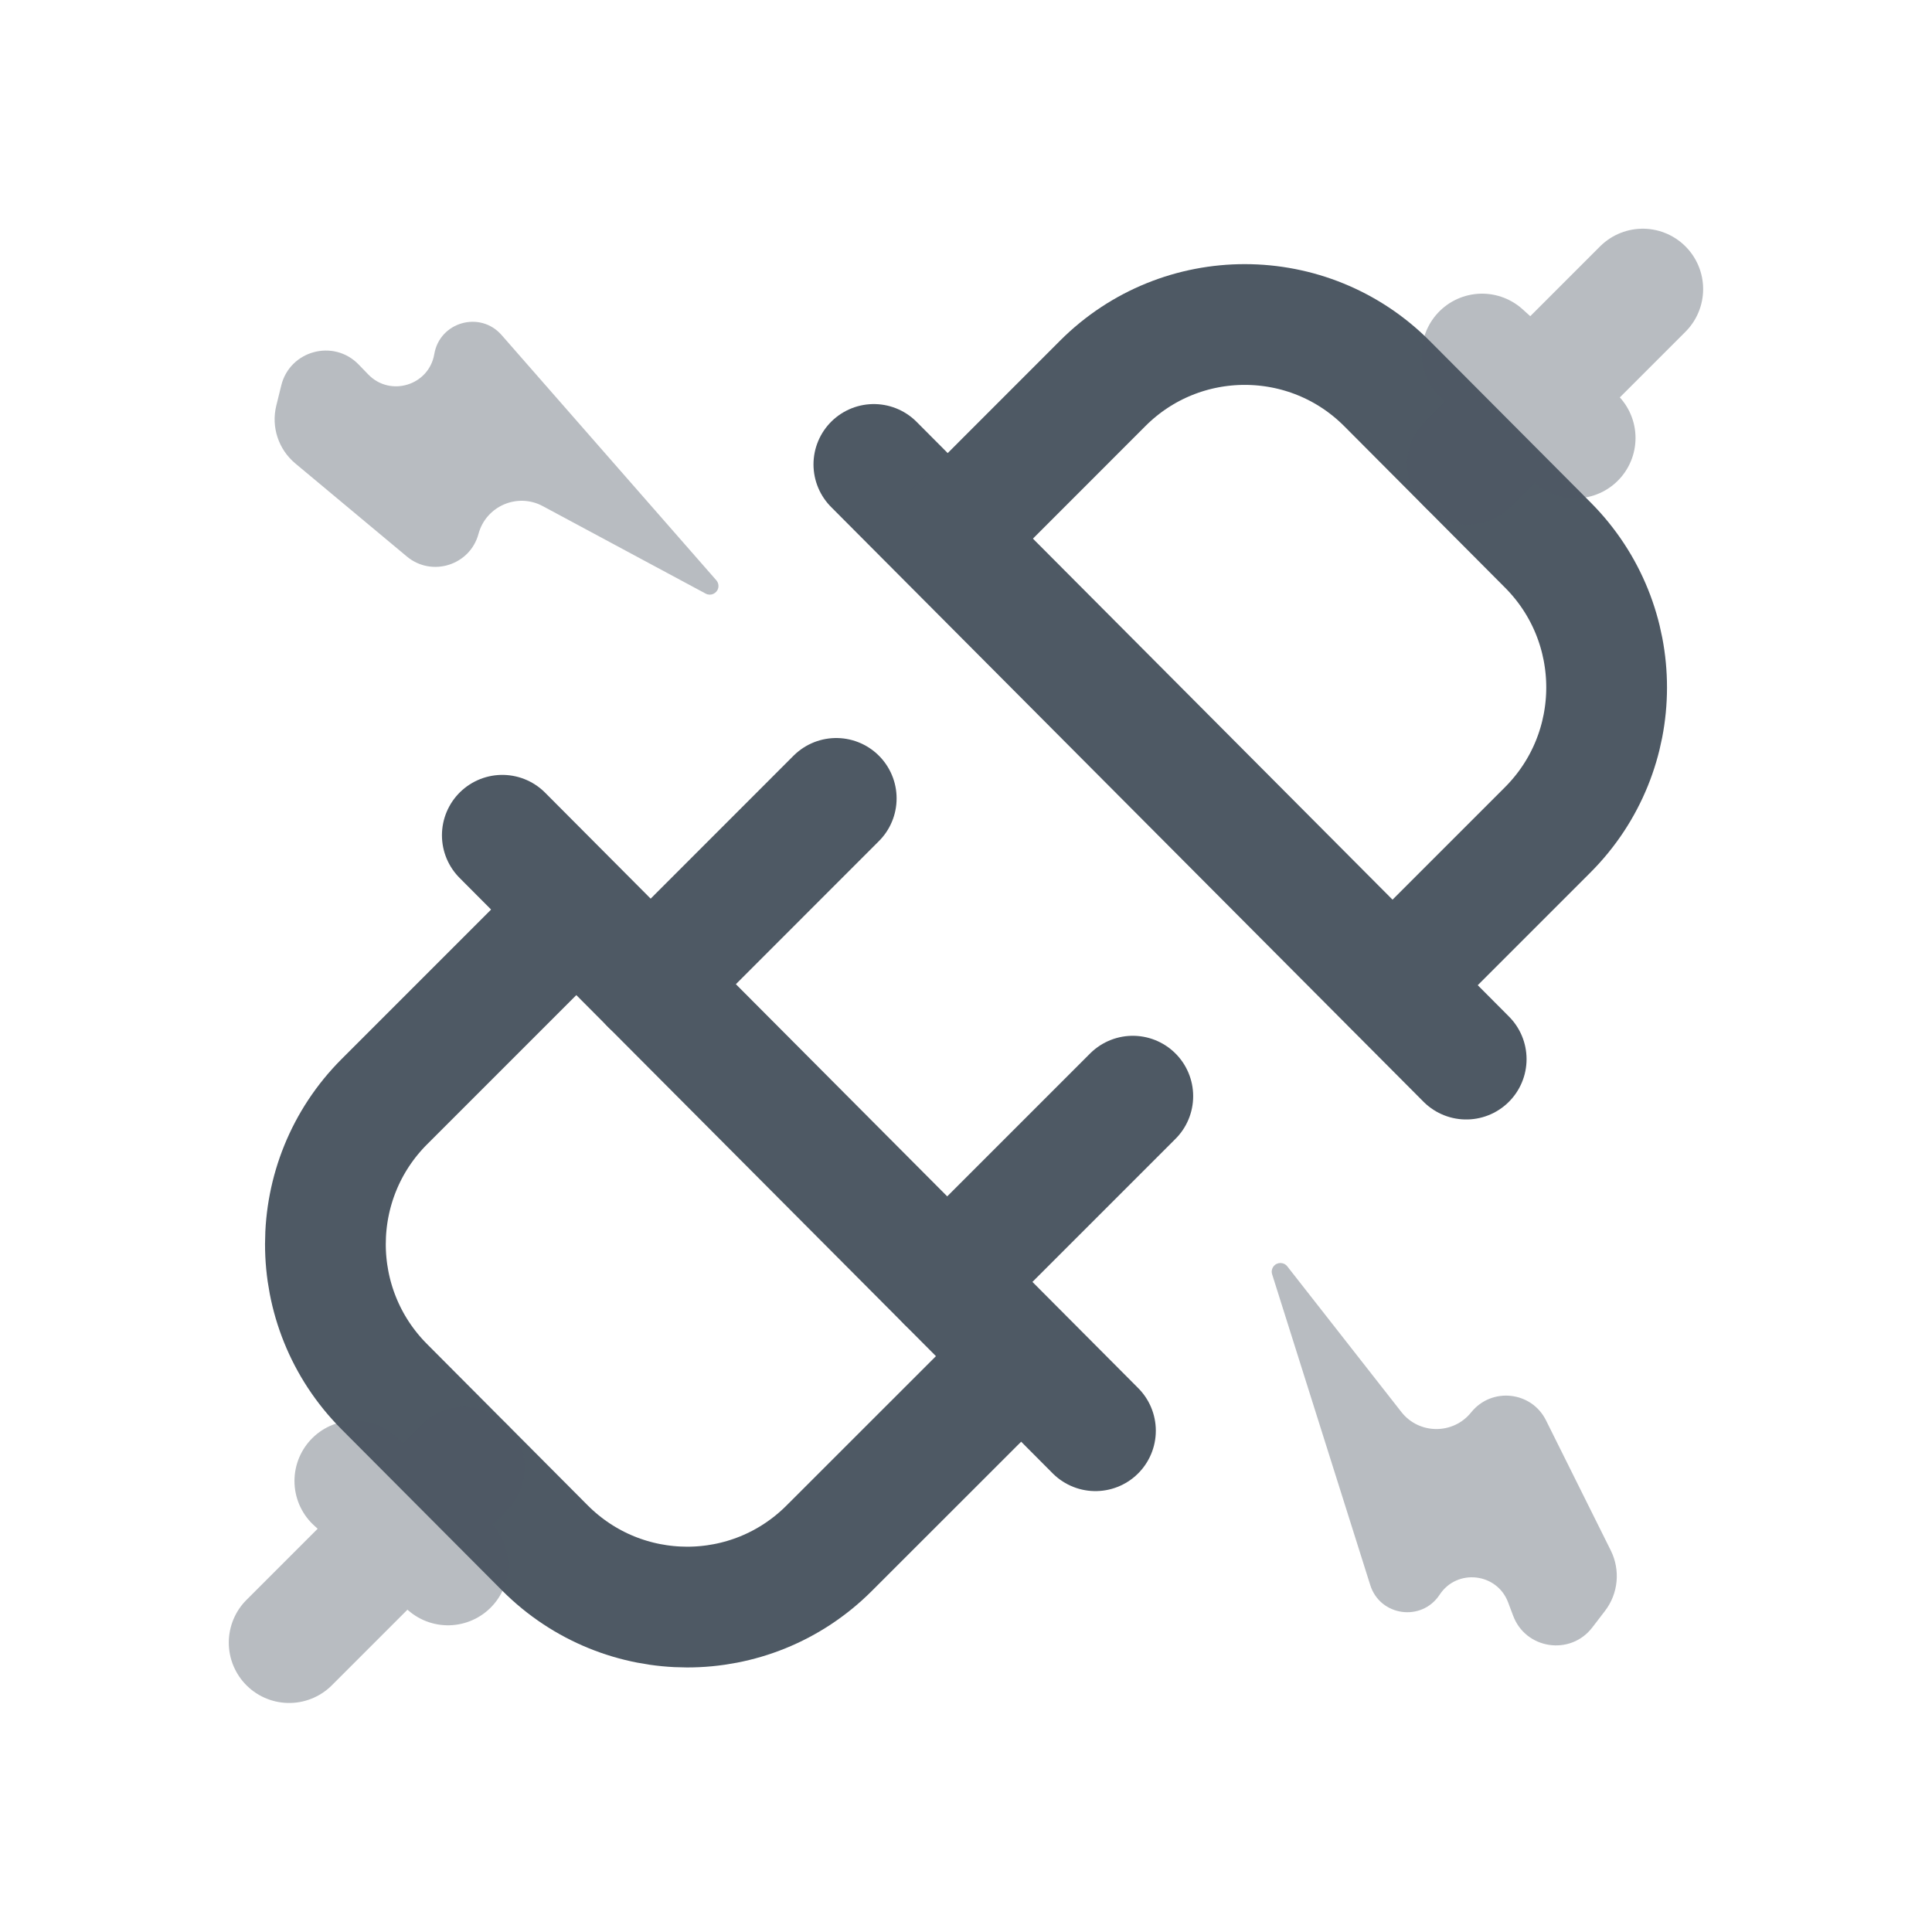 <svg width="24" height="24" viewBox="0 0 24 24" fill="none" xmlns="http://www.w3.org/2000/svg">
<path d="M6.24 10.376L13.608 17.773" stroke="#4E5964" stroke-width="1.5" stroke-linecap="round"/>
<path d="M8.082 12.225L10.388 9.918" stroke="#4E5964" stroke-width="1.5" stroke-linecap="round"/>
<path d="M10.855 5.769L18.214 13.157" stroke="#4E5964" stroke-width="1.499" stroke-linecap="round"/>
<path d="M11.776 6.686L13.699 4.762C14.675 3.786 16.257 3.788 17.231 4.766L19.228 6.771C20.203 7.75 20.201 9.334 19.225 10.31L17.301 12.234" stroke="#4E5964" stroke-width="1.5" stroke-linecap="round"/>
<path d="M6.699 11.761L4.776 13.684C3.799 14.661 3.798 16.245 4.772 17.224L6.769 19.229C7.744 20.207 9.325 20.209 10.301 19.232L12.225 17.309" stroke="#4E5964" stroke-width="1.5" stroke-linecap="round"/>
<path opacity="0.4" d="M5.77 18.227L3.592 20.405M4.408 18.397L5.565 19.44" stroke="#4E5964" stroke-width="1.5" stroke-linecap="round"/>
<path opacity="0.4" d="M20.407 3.591L18.229 5.769M18.411 4.398L19.567 5.441" stroke="#4E5964" stroke-width="1.5" stroke-linecap="round"/>
<path d="M11.766 15.923L14.072 13.617" stroke="#4E5964" stroke-width="1.5" stroke-linecap="round"/>
<path opacity="0.4" d="M6.231 4.162L8.898 7.208C8.921 7.234 8.93 7.27 8.922 7.305C8.905 7.373 8.828 7.408 8.766 7.374L6.742 6.287C6.427 6.118 6.037 6.287 5.944 6.632C5.839 7.022 5.364 7.172 5.054 6.913L3.667 5.756C3.459 5.581 3.367 5.304 3.432 5.04L3.494 4.788C3.601 4.354 4.144 4.207 4.455 4.528L4.575 4.652C4.849 4.935 5.329 4.787 5.395 4.398C5.463 3.999 5.964 3.857 6.231 4.162Z" fill="#4E5964"/>
<path opacity="0.4" d="M17.022 19.691L15.803 15.83C15.792 15.797 15.799 15.76 15.82 15.732C15.863 15.676 15.947 15.675 15.991 15.731L17.408 17.54C17.628 17.821 18.053 17.823 18.276 17.544C18.53 17.229 19.025 17.282 19.205 17.644L20.01 19.261C20.131 19.505 20.103 19.796 19.938 20.011L19.78 20.217C19.508 20.572 18.951 20.488 18.796 20.069L18.735 19.907C18.598 19.538 18.099 19.481 17.883 19.811C17.66 20.149 17.144 20.078 17.022 19.691Z" fill="#4E5964"/>
</svg>
